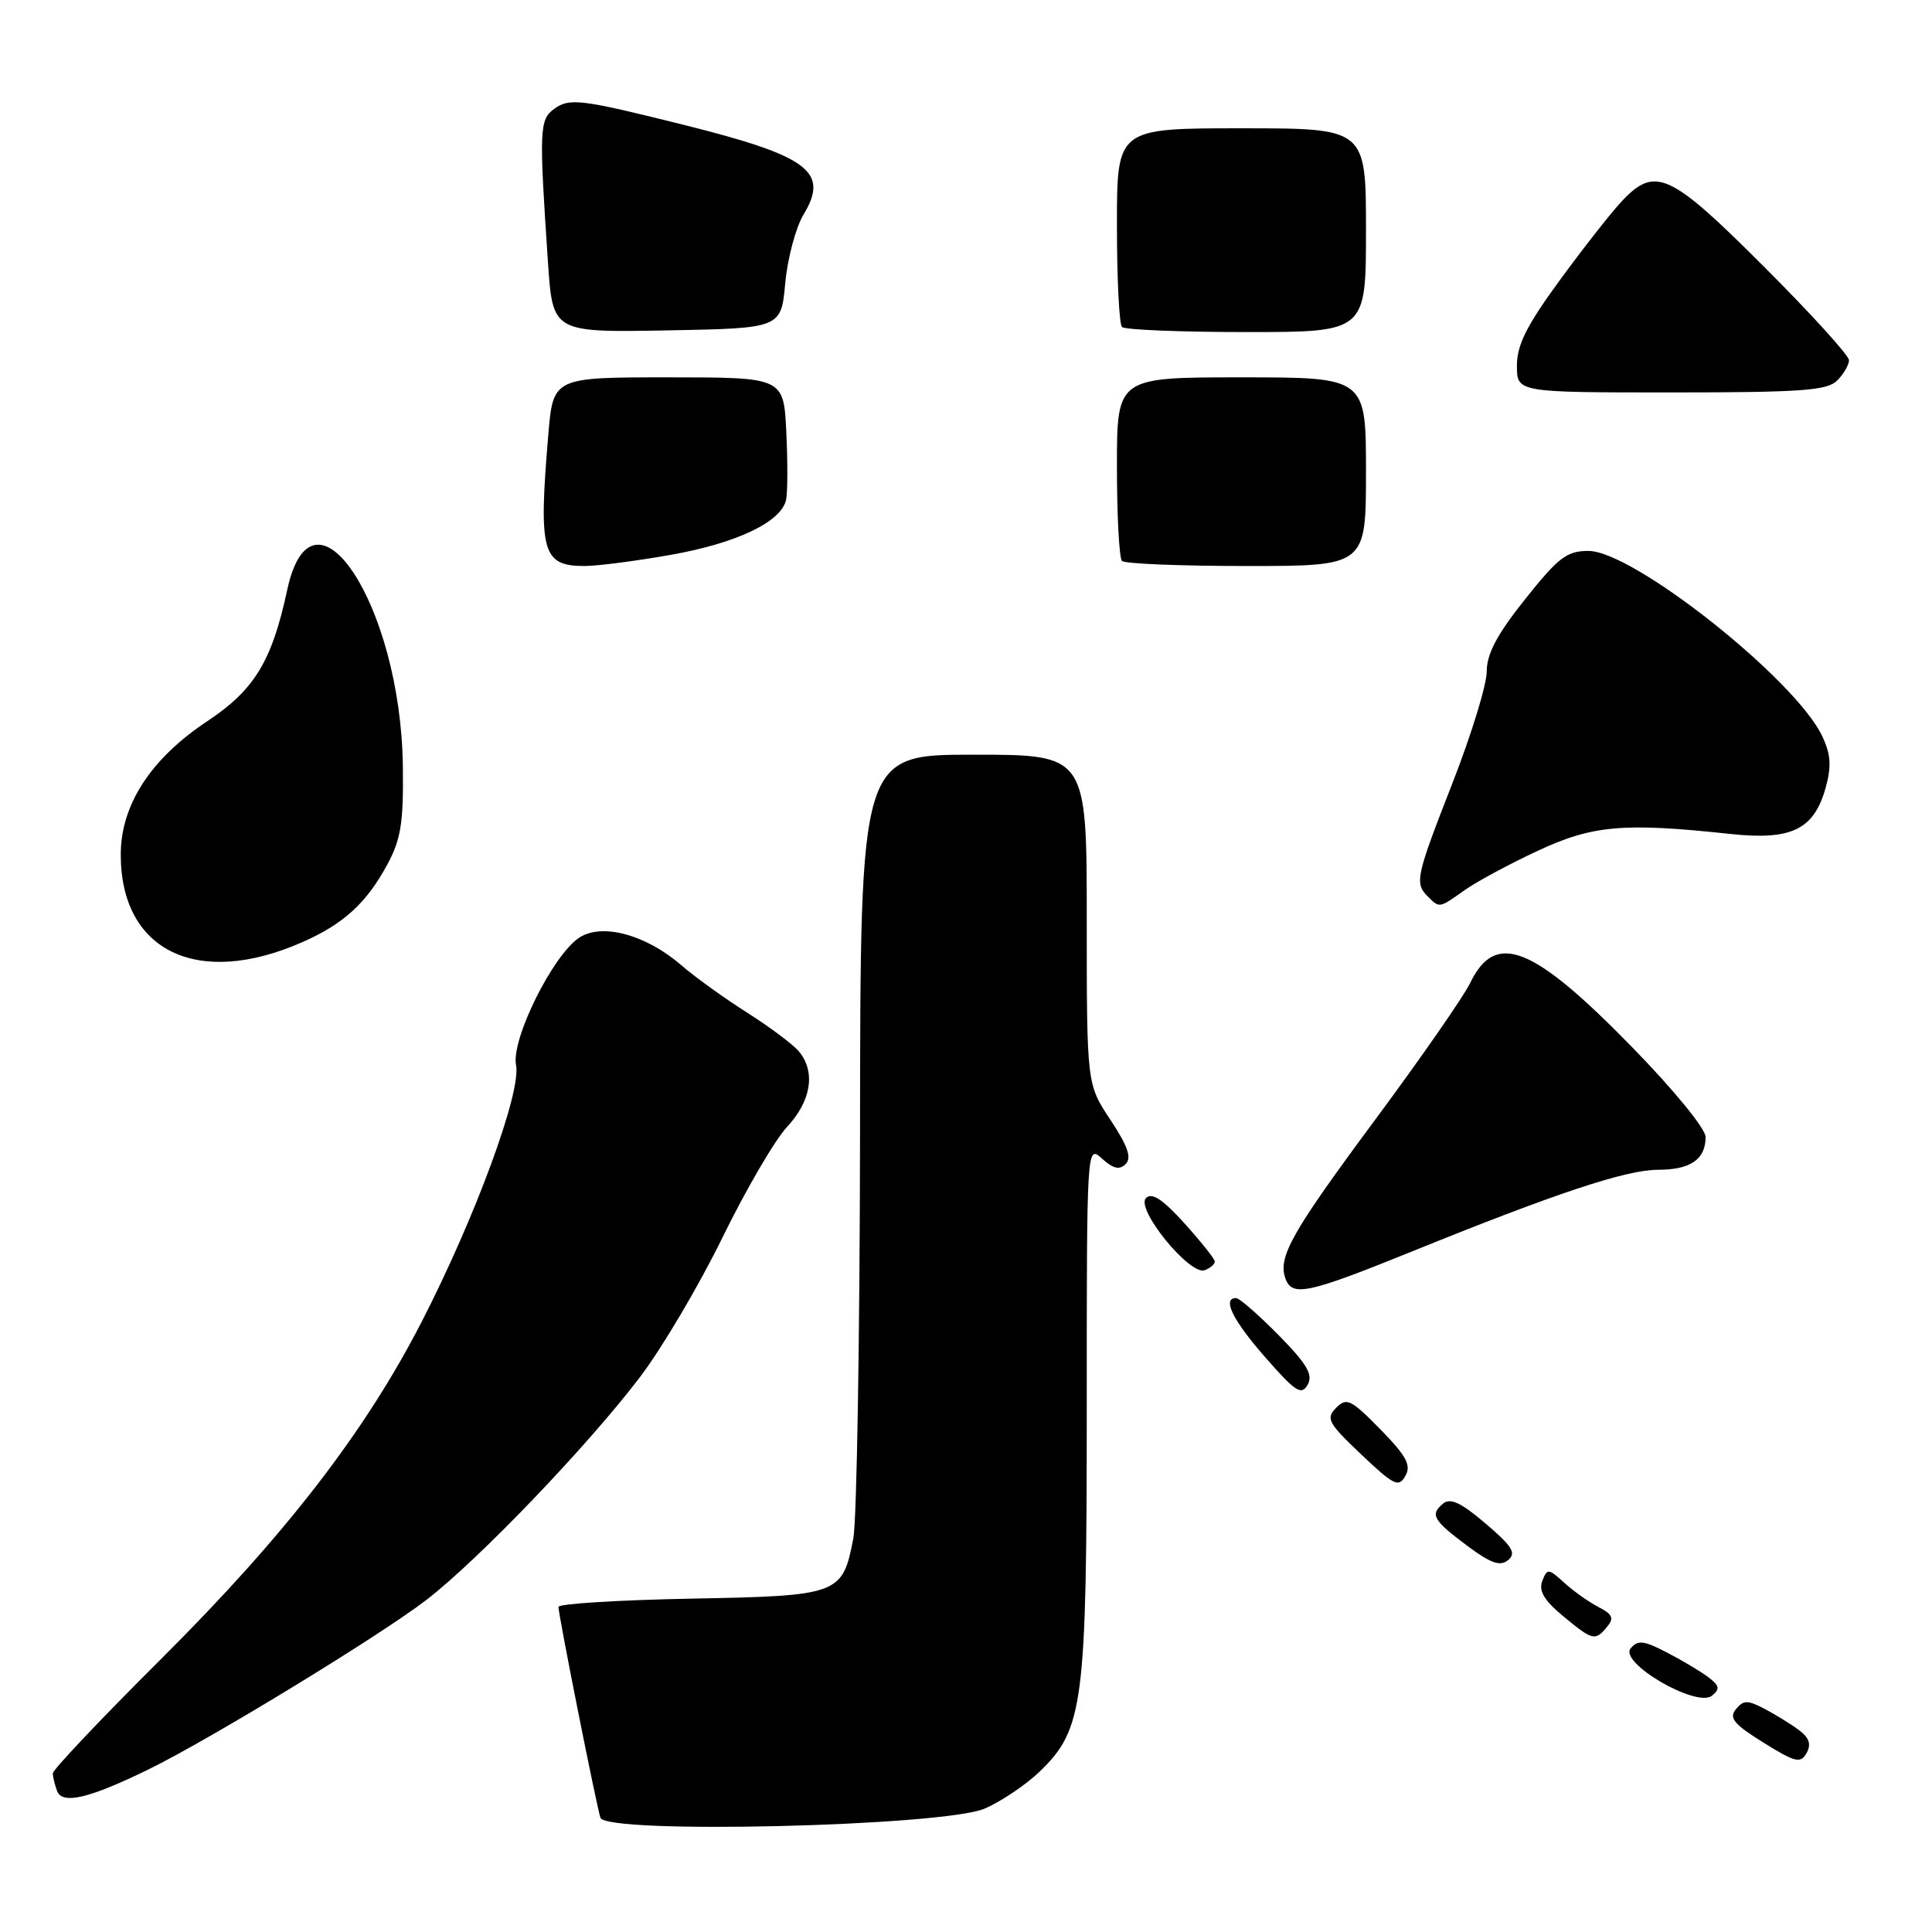 <?xml version="1.0" encoding="UTF-8" standalone="no"?>
<!DOCTYPE svg PUBLIC "-//W3C//DTD SVG 1.1//EN" "http://www.w3.org/Graphics/SVG/1.1/DTD/svg11.dtd" >
<svg xmlns="http://www.w3.org/2000/svg" xmlns:xlink="http://www.w3.org/1999/xlink" version="1.1" viewBox="0 0 256 256">
 <g >
 <path fill="currentColor"
d=" M 130.50 239.64 C 132.70 238.68 135.97 236.47 137.78 234.73 C 143.57 229.12 144.00 225.79 144.00 186.66 C 144.00 151.69 144.00 151.69 146.02 153.52 C 147.51 154.87 148.34 155.06 149.16 154.24 C 149.98 153.42 149.44 151.87 147.14 148.39 C 144.00 143.66 144.00 143.66 144.00 121.83 C 144.00 100.00 144.00 100.00 129.00 100.00 C 114.00 100.00 114.00 100.00 113.96 149.75 C 113.93 177.11 113.53 201.46 113.07 203.85 C 111.63 211.31 111.23 211.46 91.47 211.83 C 81.86 212.02 74.00 212.51 74.00 212.92 C 74.00 214.02 79.03 239.25 79.56 240.86 C 80.31 243.07 125.09 242.00 130.50 239.64 Z  M 19.69 234.45 C 27.80 230.49 50.46 216.66 56.52 211.98 C 63.44 206.65 77.92 191.53 84.81 182.46 C 87.72 178.63 92.63 170.32 95.72 164.00 C 98.81 157.68 102.66 151.07 104.29 149.32 C 107.49 145.89 108.10 142.04 105.88 139.34 C 105.12 138.42 102.03 136.10 99.00 134.18 C 95.97 132.26 92.04 129.43 90.27 127.89 C 85.59 123.84 79.77 122.27 76.76 124.24 C 73.26 126.53 67.70 137.74 68.38 141.14 C 69.09 144.70 62.99 161.29 55.89 175.11 C 48.37 189.75 37.83 203.40 21.36 219.81 C 13.46 227.67 7.00 234.50 7.00 234.97 C 7.00 235.45 7.26 236.51 7.57 237.33 C 8.27 239.14 11.84 238.29 19.69 234.45 Z  M 238.39 229.26 C 237.35 228.48 235.31 227.22 233.85 226.45 C 231.57 225.25 231.03 225.25 230.02 226.47 C 229.06 227.64 229.73 228.45 233.66 230.90 C 237.90 233.54 238.59 233.70 239.38 232.29 C 240.02 231.14 239.74 230.27 238.39 229.26 Z  M 226.34 222.22 C 225.33 221.46 222.86 219.99 220.85 218.95 C 217.80 217.37 217.01 217.28 216.07 218.42 C 214.49 220.32 224.81 226.33 226.84 224.69 C 227.94 223.80 227.85 223.36 226.34 222.22 Z  M 212.94 215.57 C 213.90 214.42 213.68 213.91 211.81 212.94 C 210.54 212.29 208.50 210.84 207.28 209.73 C 205.18 207.81 205.01 207.80 204.36 209.49 C 203.86 210.80 204.61 212.06 207.09 214.12 C 211.05 217.40 211.36 217.48 212.94 215.57 Z  M 196.85 201.88 C 193.61 199.11 192.18 198.44 191.22 199.23 C 189.45 200.70 189.89 201.45 194.49 204.88 C 197.57 207.17 198.79 207.59 199.84 206.71 C 200.95 205.80 200.38 204.88 196.85 201.88 Z  M 182.90 189.39 C 179.00 185.42 178.43 185.14 177.04 186.55 C 175.65 187.95 175.98 188.56 180.37 192.72 C 184.71 196.84 185.34 197.14 186.22 195.56 C 187.02 194.14 186.37 192.94 182.90 189.39 Z  M 169.40 176.89 C 166.74 174.20 164.22 172.00 163.79 172.00 C 161.90 172.00 163.33 174.92 167.66 179.86 C 171.66 184.43 172.45 184.94 173.27 183.49 C 174.02 182.15 173.20 180.76 169.40 176.89 Z  M 186.91 165.90 C 206.23 158.07 215.47 155.00 219.72 155.00 C 224.00 155.00 226.00 153.62 226.00 150.66 C 226.00 149.56 221.80 144.42 216.25 138.74 C 203.08 125.25 198.15 123.31 194.80 130.26 C 193.94 132.04 188.24 140.25 182.12 148.50 C 171.06 163.43 169.26 166.63 170.36 169.50 C 171.26 171.84 173.40 171.37 186.91 165.90 Z  M 160.96 167.14 C 160.94 166.79 159.12 164.51 156.93 162.08 C 154.06 158.91 152.63 157.97 151.85 158.75 C 150.43 160.17 157.67 169.06 159.64 168.31 C 160.39 168.02 160.98 167.50 160.96 167.14 Z  M 39.99 124.87 C 45.54 122.44 48.56 119.67 51.35 114.50 C 53.13 111.19 53.48 108.96 53.38 101.50 C 53.10 80.18 41.43 62.45 38.05 78.20 C 36.03 87.61 33.71 91.42 27.47 95.56 C 19.96 100.55 16.00 106.65 16.00 113.25 C 16.00 126.02 26.16 130.94 39.99 124.87 Z  M 194.03 117.98 C 195.59 116.86 199.94 114.52 203.69 112.77 C 211.00 109.34 215.11 108.98 229.25 110.50 C 237.39 111.38 240.37 109.93 241.92 104.34 C 242.70 101.50 242.59 99.95 241.44 97.52 C 237.87 90.00 216.41 73.00 210.48 73.00 C 207.61 73.00 206.50 73.85 202.09 79.39 C 198.37 84.06 197.00 86.64 197.00 88.97 C 197.00 90.72 194.97 97.33 192.50 103.66 C 187.60 116.19 187.42 117.02 189.20 118.80 C 190.75 120.35 190.69 120.35 194.03 117.98 Z  M 88.83 73.53 C 97.57 71.99 103.51 69.17 104.16 66.24 C 104.37 65.28 104.38 61.24 104.19 57.25 C 103.84 50.00 103.84 50.00 88.56 50.00 C 73.29 50.00 73.29 50.00 72.65 57.65 C 71.34 73.15 71.85 75.00 77.45 75.00 C 79.13 75.00 84.25 74.34 88.83 73.53 Z  M 181.00 62.50 C 181.00 50.00 181.00 50.00 164.50 50.00 C 148.00 50.00 148.00 50.00 148.00 61.83 C 148.00 68.34 148.30 73.97 148.67 74.33 C 149.03 74.70 156.46 75.00 165.17 75.00 C 181.00 75.00 181.00 75.00 181.00 62.50 Z  M 243.43 50.43 C 244.29 49.56 245.00 48.35 245.00 47.73 C 245.00 47.10 239.92 41.51 233.70 35.30 C 221.22 22.82 219.29 21.94 214.82 26.75 C 213.41 28.26 209.73 32.96 206.63 37.20 C 202.29 43.13 201.00 45.71 201.00 48.45 C 201.00 52.00 201.00 52.00 221.43 52.00 C 238.67 52.00 242.10 51.75 243.43 50.43 Z  M 104.05 37.50 C 104.36 34.20 105.45 30.11 106.48 28.42 C 109.92 22.73 107.14 20.67 90.50 16.52 C 76.96 13.14 75.45 12.95 73.43 14.43 C 71.47 15.86 71.42 17.13 72.61 34.78 C 73.24 44.05 73.24 44.05 88.37 43.78 C 103.50 43.50 103.50 43.50 104.05 37.50 Z  M 181.00 30.50 C 181.00 17.00 181.00 17.00 164.50 17.00 C 148.00 17.00 148.00 17.00 148.00 29.83 C 148.00 36.89 148.30 42.97 148.67 43.33 C 149.03 43.70 156.46 44.00 165.17 44.00 C 181.00 44.00 181.00 44.00 181.00 30.50 Z "/>
</g>
</svg>